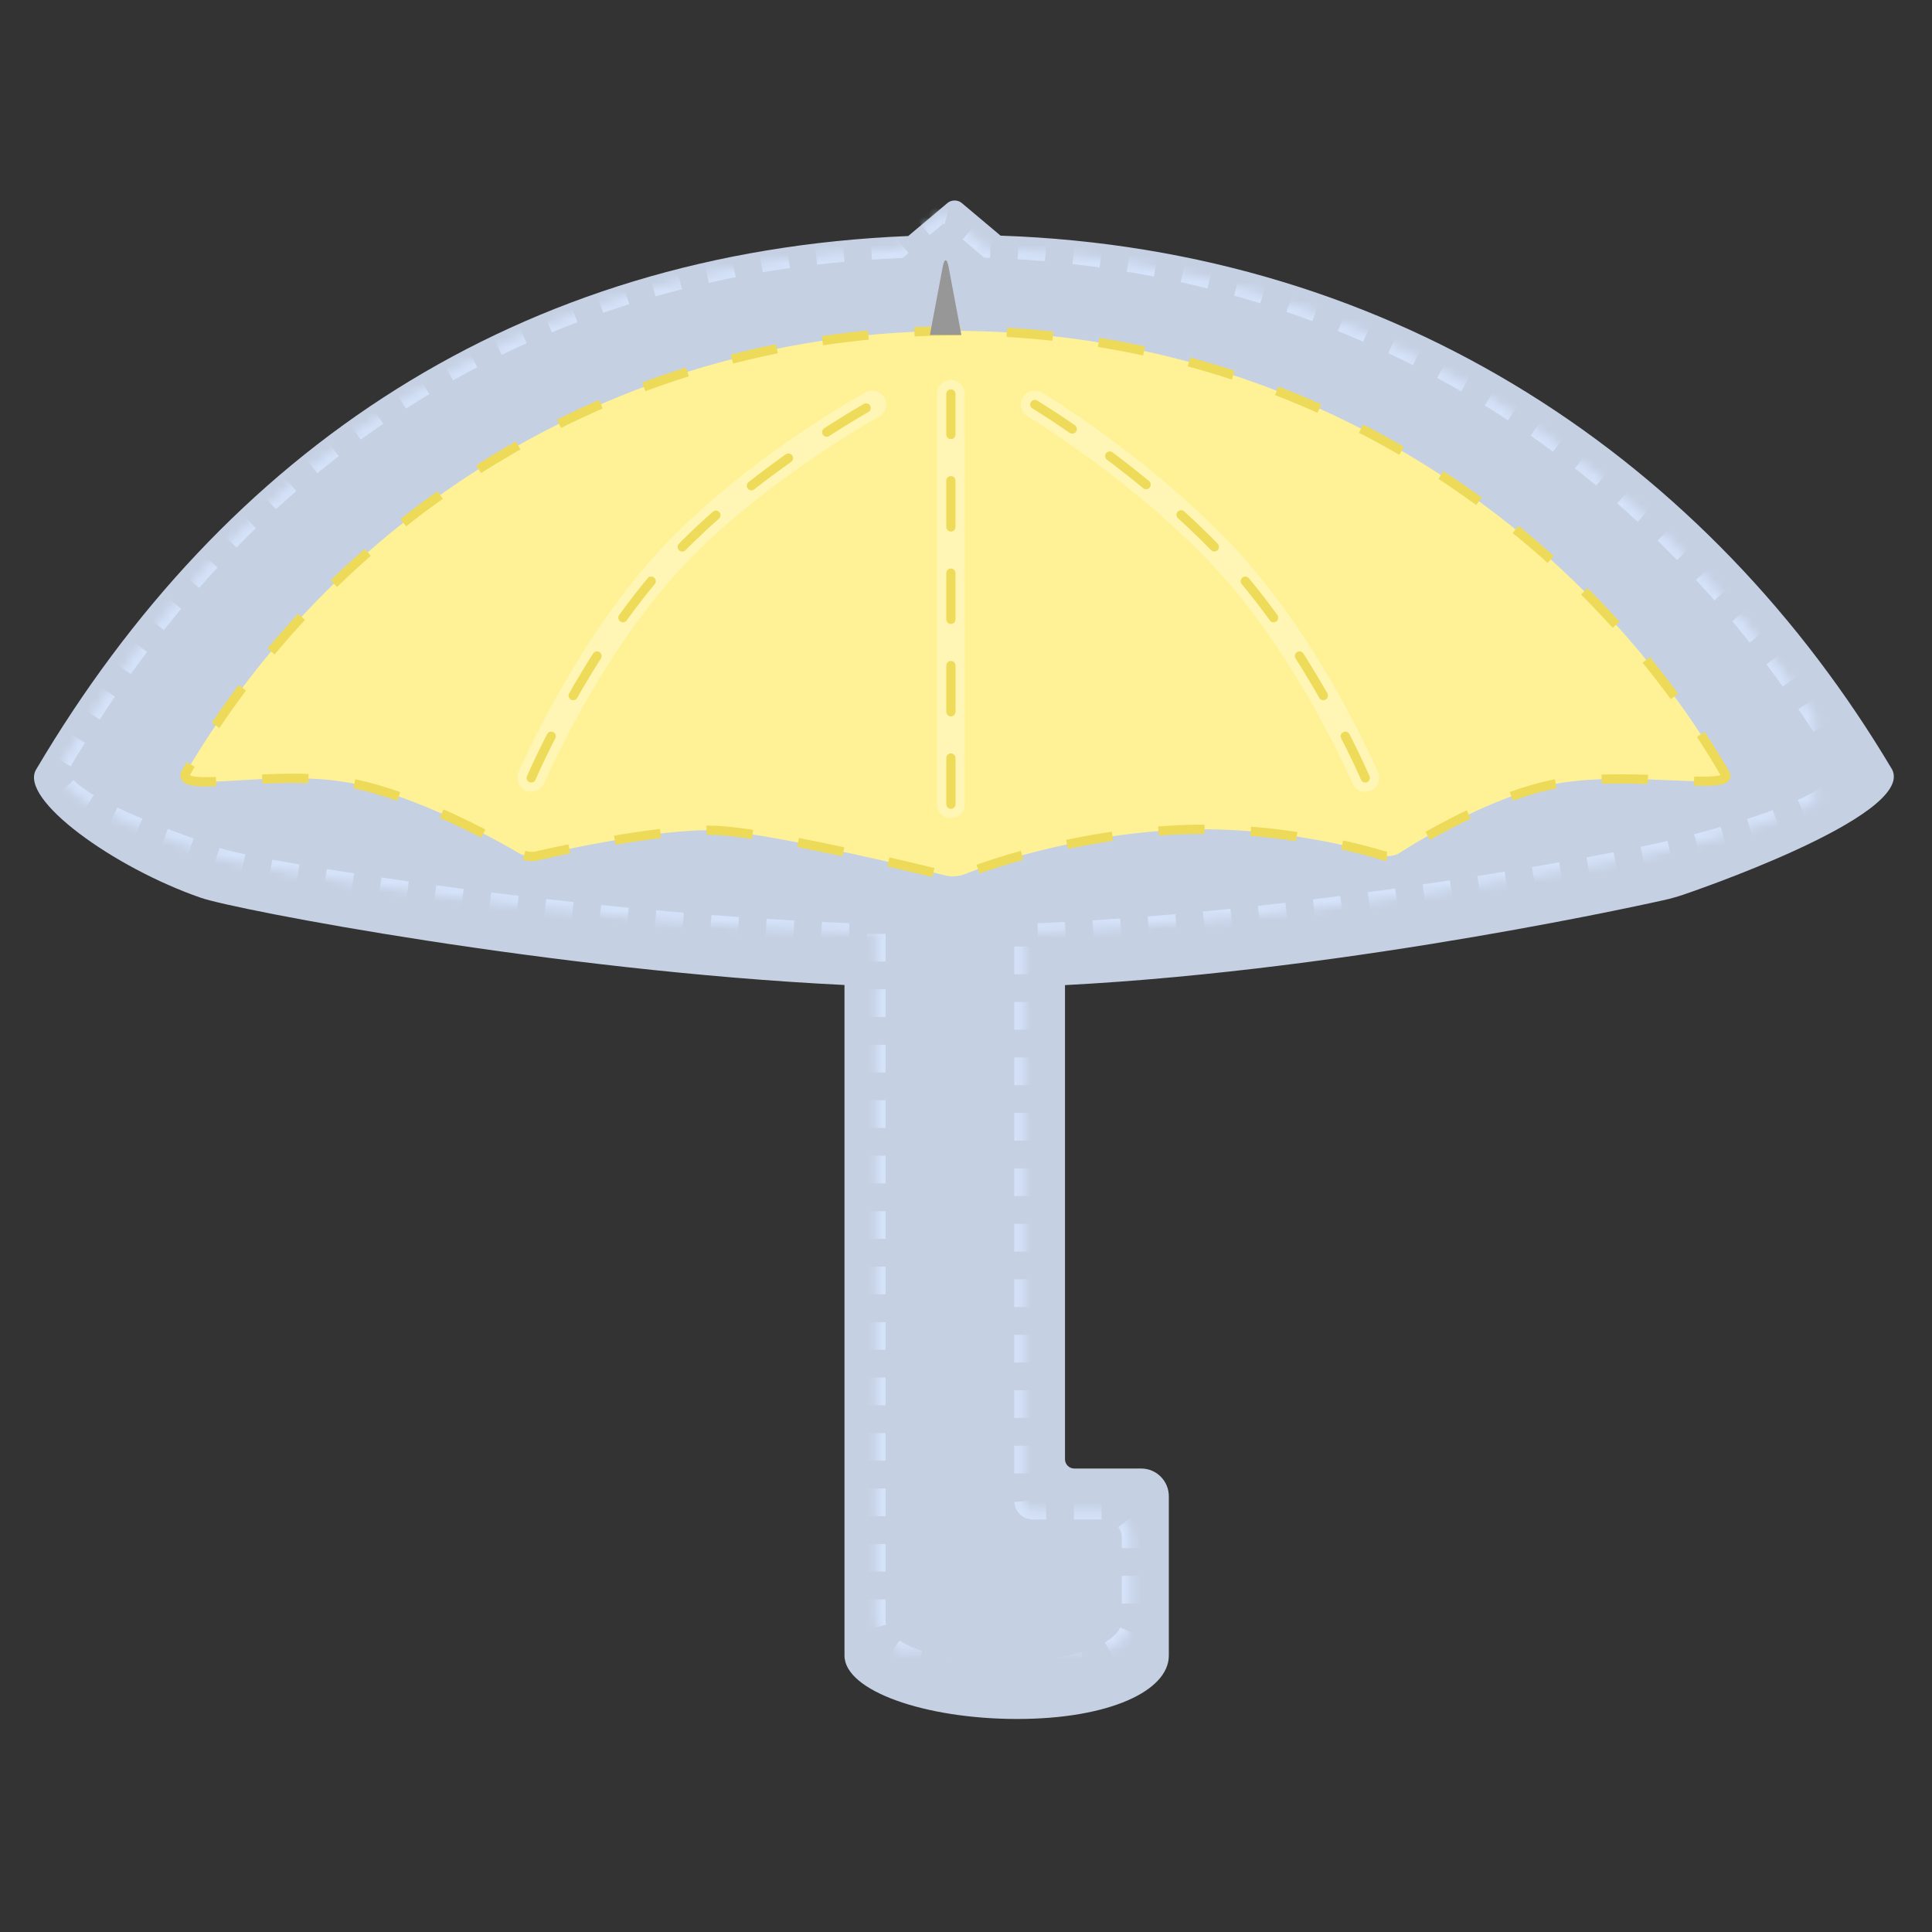 <?xml version="1.0" encoding="UTF-8"?>
<svg width="209px" height="209px" viewBox="0 0 209 209" version="1.1" xmlns="http://www.w3.org/2000/svg" xmlns:xlink="http://www.w3.org/1999/xlink">
    <rect x="0" y="0" width="209" height="209" fill="#333333" stroke="none"/>
    <!-- Generator: Sketch 43.1 (39012) - http://www.bohemiancoding.com/sketch -->
    <title>umber</title>
    <desc>Created with Sketch.</desc>
    <defs>
        <path d="M94.257,5.927 C53.717,7.606 23.224,28.294 3.621,61.667 C1.81,64.75 11.674,68.611 20.767,71.77 C24.516,73.072 60.396,79.044 91.8,79.967 L91.8,154.221 C91.8,157.905 98.234,159.747 105.578,159.747 C112.922,159.747 119.356,157.905 119.356,154.221 L119.356,145.379 C119.356,143.71 118.015,142.374 116.36,142.374 L108.713,142.374 C108.163,142.374 107.721,141.93 107.721,141.381 L107.721,79.938 C138.823,78.832 172.872,71.963 172.872,71.963 C173.415,71.856 174.29,71.677 174.836,71.558 C174.836,71.558 198.962,66.579 196.513,61.667 C177.556,29.59 145.179,7.306 103.854,5.888 L99.836,2.489 C99.427,2.144 98.74,2.136 98.321,2.489 L94.257,5.927 Z" id="path-1"></path>
        <mask id="mask-2" maskContentUnits="userSpaceOnUse" maskUnits="objectBoundingBox" x="0" y="0" width="193.283" height="157.52" fill="white">
            <use xlink:href="#path-1"></use>
        </mask>
        <path d="M97.596,73.685 C97.596,72.583 98.5,71.69 99.587,71.69 L103.383,71.69 L103.383,147.033 C103.383,147.033 103.27,150.776 105.539,150.776 C110.079,151.345 107.242,147.033 109.271,147.033 L113.06,147.033 C113.607,147.033 114.057,147.488 114.036,148.025 C114.036,148.025 114.618,156.466 105.539,156.466 C97.596,155.897 97.596,147.033 97.596,147.033 L97.596,73.685 Z" id="path-3"></path>
        <mask id="mask-4" maskContentUnits="userSpaceOnUse" maskUnits="objectBoundingBox" x="0" y="0" width="16.448" height="84.776" fill="white">
            <use xlink:href="#path-3"></use>
        </mask>
    </defs>
    <g id="Page-1" stroke="none" stroke-width="1" fill="none" fill-rule="evenodd">
        <g id="umber">
            <g id="Group" transform="translate(3, 21)">
                <g id="Group-4-Copy" fill="#C5D0E3">
                    <path d="M95.249,4.533 C53.049,6.272 21.308,27.695 0.903,62.252 C-0.982,65.445 9.285,72.857 18.751,76.128 C22.481,77.417 56.782,84.01 88.355,85.555 L88.355,158.095 C88.355,161.91 97.078,164.955 107.034,164.955 C116.989,164.955 123.442,161.91 123.442,158.095 L123.442,140.869 C123.442,139.205 122.101,137.861 120.447,137.861 L113.206,137.861 C112.663,137.861 112.209,137.412 112.209,136.857 L112.209,85.568 C143.758,83.927 177.125,76.345 177.125,76.345 C177.667,76.225 178.537,75.981 179.048,75.802 C179.048,75.802 204.24,67.339 201.691,62.252 C181.958,29.036 148.256,5.961 105.239,4.492 L101.034,0.955 C100.615,0.602 99.925,0.599 99.502,0.955 L95.249,4.533 Z" id="Combined-Shape-Copy-4"></path>
                </g>
                <use id="Combined-Shape-Copy" stroke="#D5E3FA" mask="url(#mask-2)" stroke-width="2" fill="#C5D0E3" stroke-dasharray="3" xlink:href="#path-1"></use>
                <use id="Rectangle-5-Copy-2" stroke="#979797" mask="url(#mask-4)" stroke-width="2" fill="#BBA7A7" stroke-dasharray="6" xlink:href="#path-3"></use>
                <path d="M183.621,62.696 C166.879,34.038 135.847,14.793 100.332,14.793 C64.898,14.793 33.927,33.951 17.157,62.501 C15.673,65.027 26.749,62.078 35.032,63.724 C43.314,65.371 53.187,71.322 53.187,71.322 C53.664,71.601 54.483,71.726 55.028,71.602 C55.028,71.602 68.199,68.464 74.751,68.845 C81.302,69.226 99.373,73.73 99.373,73.73 C99.903,73.86 100.743,73.802 101.262,73.604 C101.262,73.604 110.623,69.698 123.129,68.845 C135.635,67.991 146.575,71.542 146.575,71.542 C147.101,71.699 147.904,71.584 148.371,71.29 C148.371,71.29 157.762,65.074 165.685,63.724 C173.609,62.374 184.744,64.616 183.621,62.696 Z" id="Combined-Shape-Copy-2" stroke="#EDDA59" fill="#FFF296" stroke-dasharray="5"></path>
                <path d="M98.982,7.858 C99.156,6.929 99.437,6.917 99.614,7.858 L101,15.232 L97.596,15.232 L98.982,7.858 Z" id="Triangle-Copy" fill="#979797"></path>
                <path d="M54.472,63.155 C54.472,63.155 60.218,49.692 69.225,39.828 C78.231,29.963 91.354,22.759 91.354,22.759" id="Path-2-Copy-6" stroke="#FFF6B6" stroke-width="3" stroke-linecap="round"></path>
                <path d="M99.865,66 L99.865,21.621" id="Path-2-Copy-7" stroke="#FFF6B6" stroke-width="3" stroke-linecap="round"></path>
                <path d="M108.944,63.155 C108.944,63.155 114.69,49.692 123.697,39.828 C132.703,29.963 144.691,22.759 144.691,22.759" id="Path-2-Copy-8" stroke="#FFF6B6" stroke-width="3" stroke-linecap="round" transform="translate(126.817, 42.957) scale(-1, 1) translate(-126.817, -42.957) "></path>
                <path d="M54.472,63.155 C54.472,63.155 60.218,49.692 69.225,39.828 C78.231,29.963 91.354,22.759 91.354,22.759" id="Path-2-Copy-9" stroke="#EDDB59" stroke-linecap="round" stroke-dasharray="5"></path>
                <path d="M99.866,66 L99.865,21.621" id="Path-2-Copy-10" stroke="#EDDB59" stroke-linecap="round" stroke-dasharray="5"></path>
                <path d="M108.944,63.155 C108.944,63.155 114.69,49.692 123.697,39.828 C132.703,29.963 144.691,22.759 144.691,22.759" id="Path-2-Copy-11" stroke="#EDDB59" stroke-linecap="round" stroke-dasharray="5" transform="translate(126.817, 42.957) scale(-1, 1) translate(-126.817, -42.957) "></path>
            </g>
        </g>
    </g>
</svg>